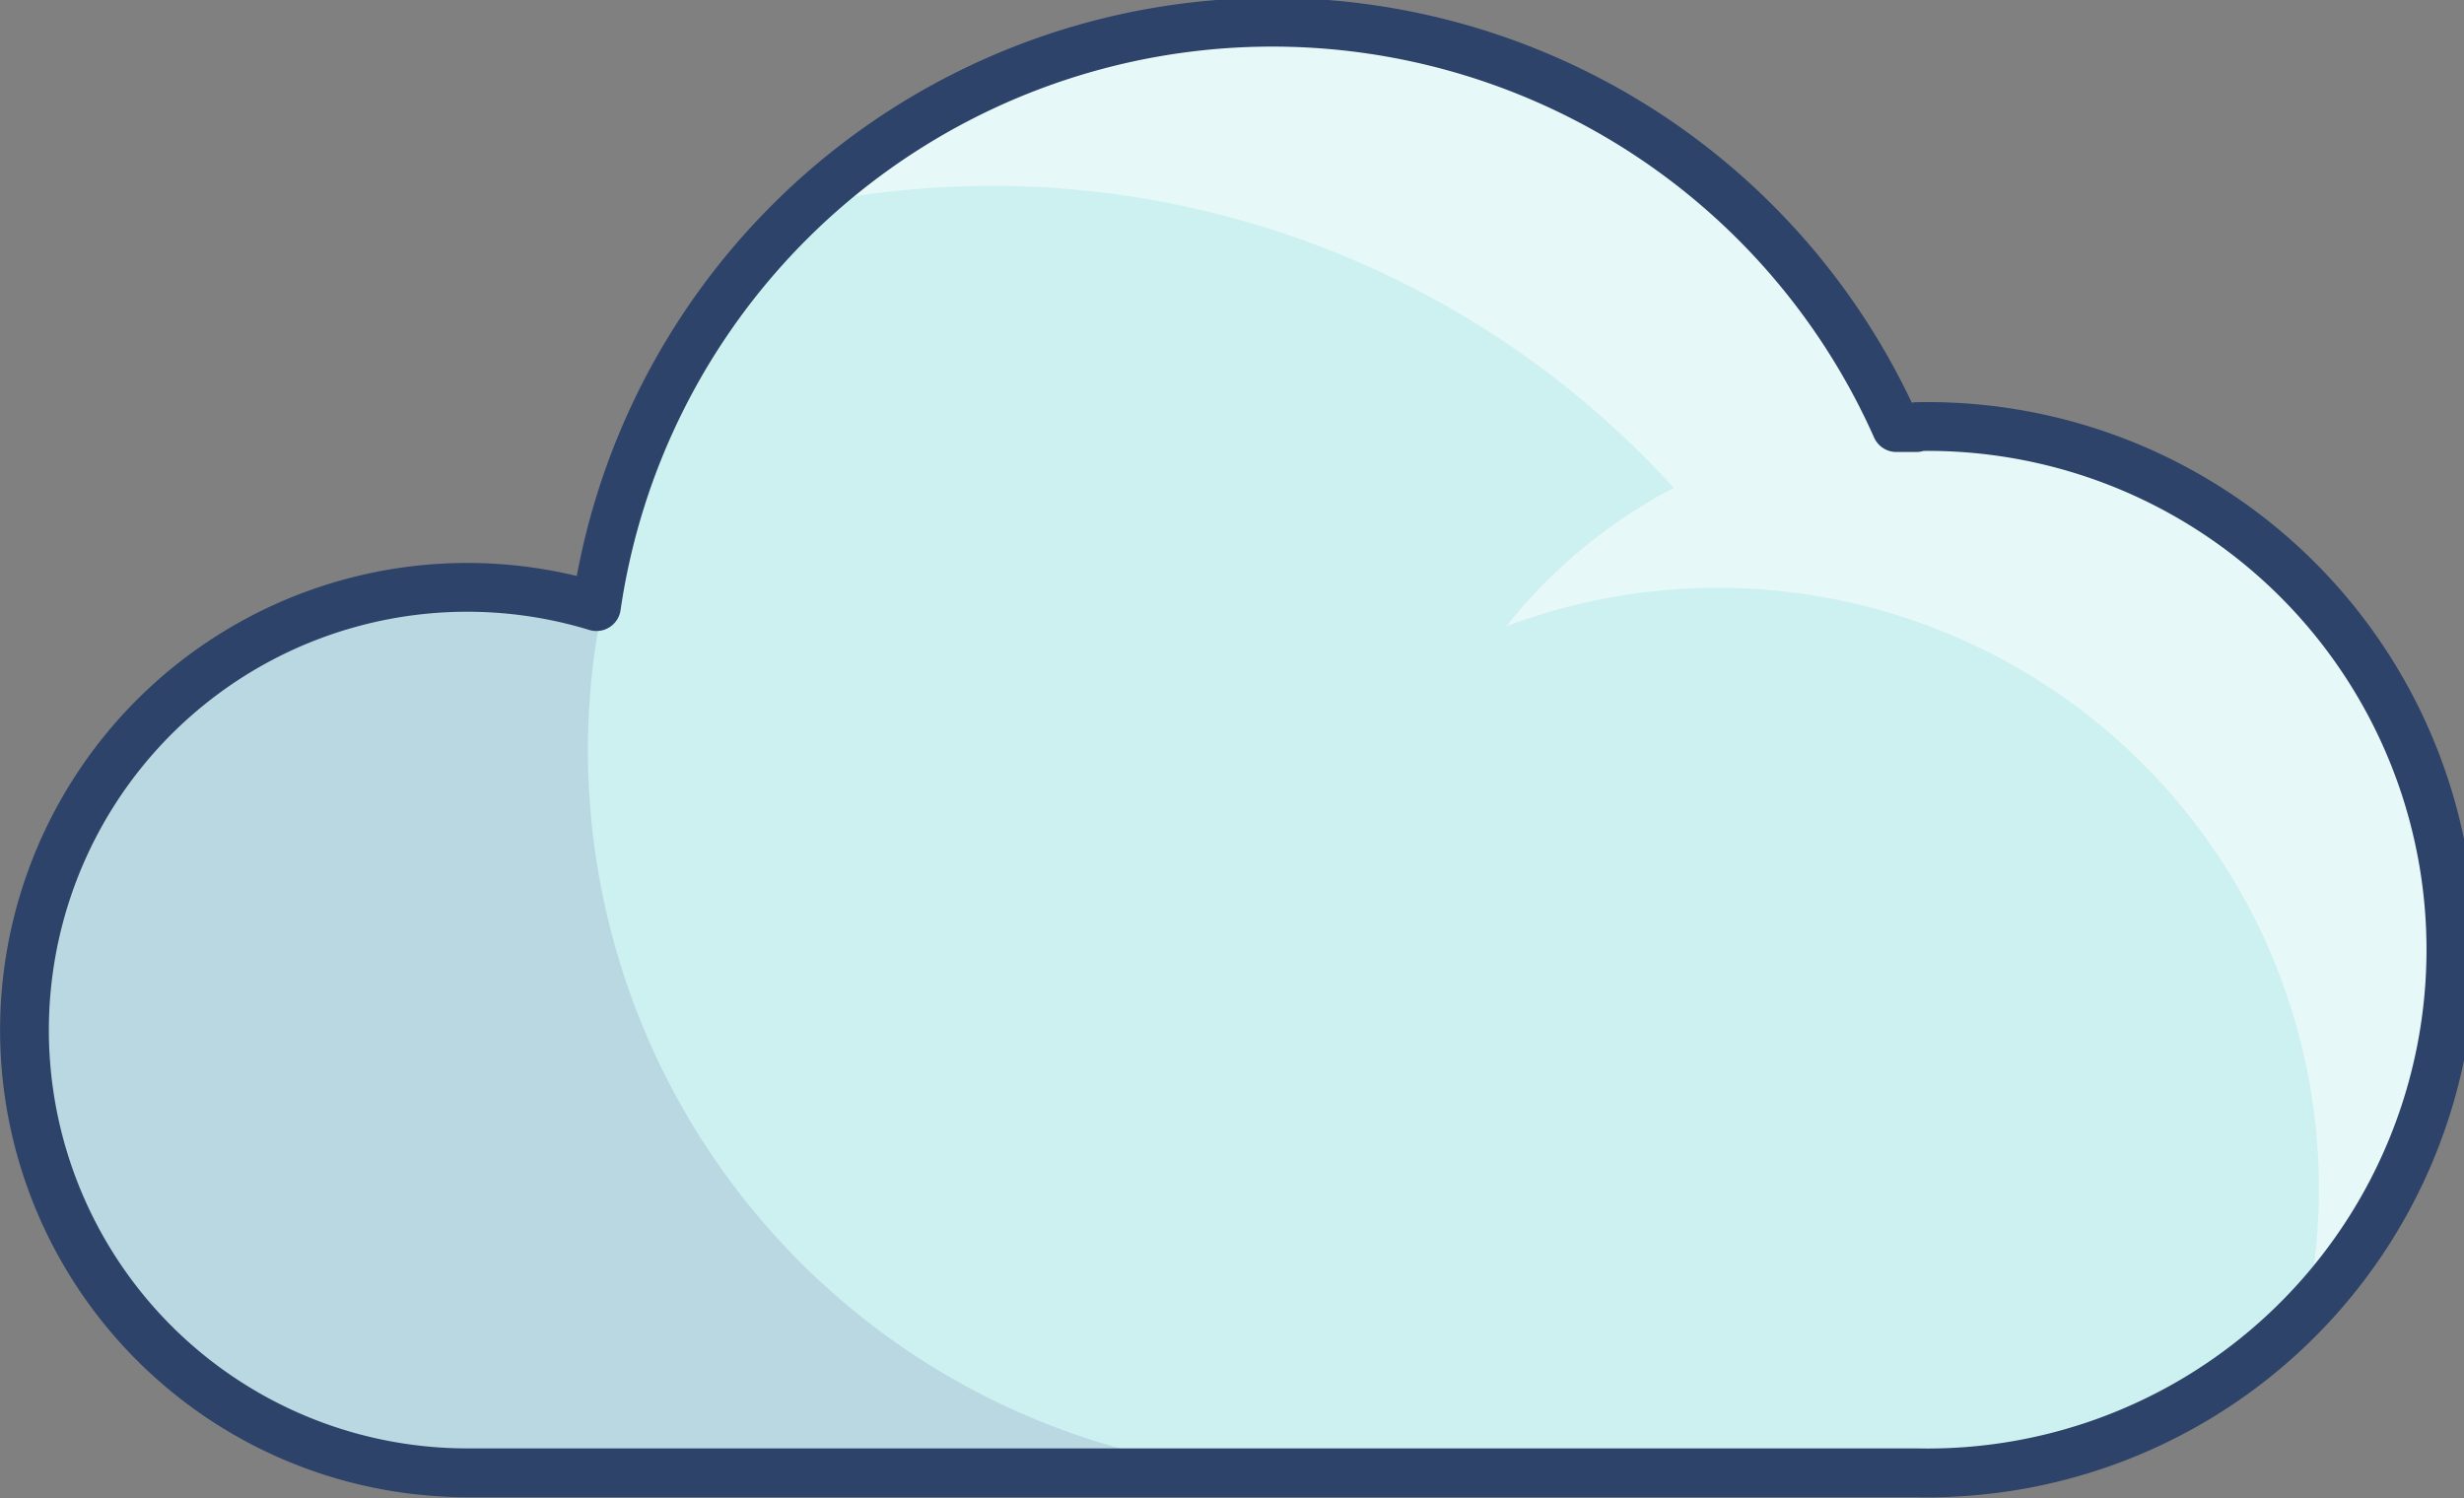 <svg xmlns="http://www.w3.org/2000/svg" viewBox="0 0 101.01 61.42"><rect x="0" y="0" width="101.01" height="61.42" fill="#808080" stroke="none"/><defs><style>.cls-1{fill:#cdf0f0;}.cls-2{fill:#000064;opacity:0.1;}.cls-3{fill:#fff;opacity:0.5;}.cls-4{fill:none;stroke:#2e4369;stroke-linecap:round;stroke-linejoin:round;stroke-width:2px;}</style></defs><title>资源 113</title><g id="图层_2" data-name="图层 2"><g id="Layer_1" data-name="Layer 1"><path class="cls-1" d="M78.56,17.53c-.28,0-.55,0-.82,0a28,28,0,0,0-53.29,7.34,18.15,18.15,0,1,0-5.3,35.52H78.56a21.45,21.45,0,0,0,0-42.9Z"/><path class="cls-2" d="M24.1,30.73A29.43,29.43,0,0,1,24.67,25l-.27-.08a18.15,18.15,0,1,0-5.25,35.53H53.81A29.71,29.71,0,0,1,24.1,30.73Z"/><path class="cls-3" d="M100,39A21.45,21.45,0,0,0,78.56,17.53c-.28,0-.55,0-.82,0A28.09,28.09,0,0,0,57.38,1.51c-.64-.11-1.28-.22-1.94-.29L55,1.17c-1-.09-1.91-.15-2.88-.15a29.15,29.15,0,0,0-5.23.48A27.88,27.88,0,0,0,33.29,8.35a38.31,38.31,0,0,1,7.31-.73A37.8,37.8,0,0,1,68.61,20a21.56,21.56,0,0,0-6.87,5.68A24.64,24.64,0,0,1,94.67,53.11,21.32,21.32,0,0,0,100,39Z"/><path class="cls-4" d="M78.56,17.53c-.28,0-.55,0-.82,0a28,28,0,0,0-53.29,7.34,18.15,18.15,0,1,0-5.3,35.51H78.56a21.45,21.45,0,1,0,0-42.89Z"/></g></g></svg>